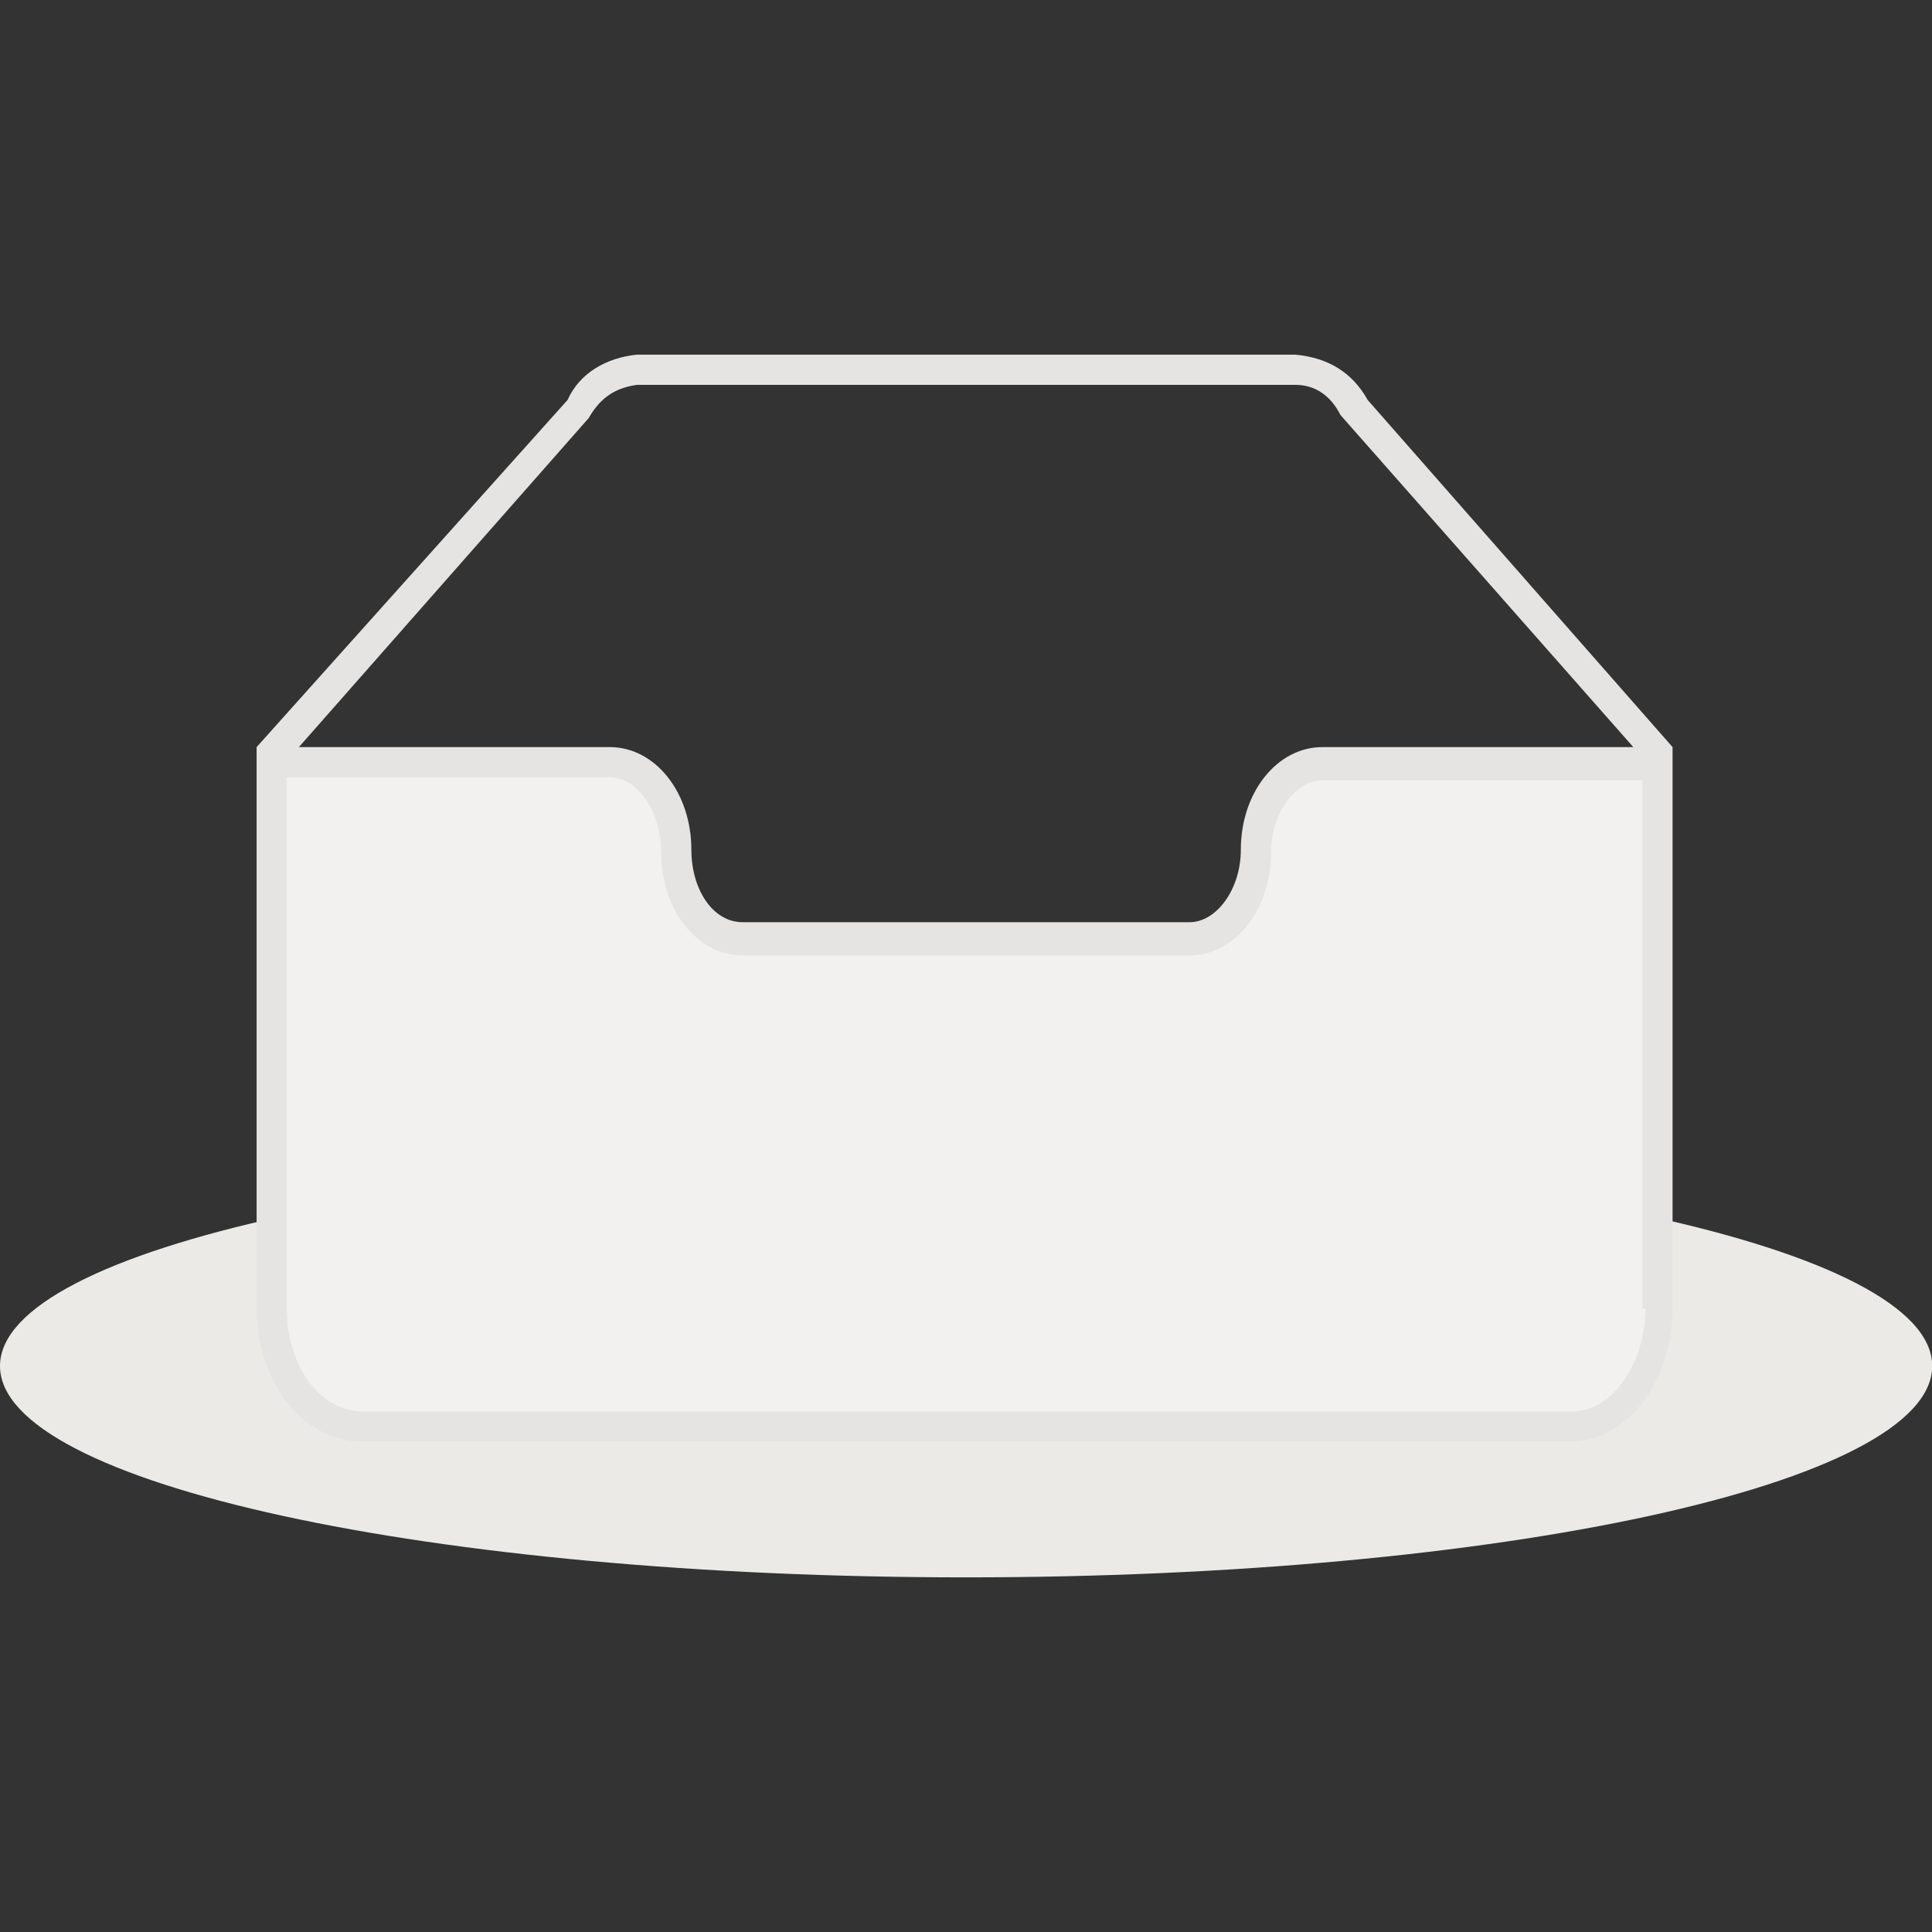 <!-- 所属路径: /Users/liyu/work/actionsky/dms-ui/dms-ui/packages/shared/lib/icon/common.tsx -->
<svg viewBox="0 0 80 80" xmlns="http://www.w3.org/2000/svg">
  <rect x="0" y="0" width="80" height="80" fill="#333333" stroke="none"/>
  <g clipPath="url(#clip0_1412_15009)">
    <path
      d="M0 56.564C0 61.44 17.877 65.315 40.004 65.315C62.132 65.315 80.009 61.44 80.009 56.564C80.009 51.689 62.132 47.813 40.004 47.813C17.877 47.813 0 51.689 0 56.564Z"
      fill="#EBEAE7" />
    <path
      d="M52.005 35.187C52.005 33.187 53.256 31.561 54.756 31.561H68.757V54.189C68.757 56.814 67.132 59.065 65.132 59.065H15.002C13.001 59.065 11.251 56.939 11.251 54.189V31.561H25.253C26.753 31.561 28.003 33.187 28.003 35.187C28.003 37.187 29.253 38.812 30.753 38.812H49.255C50.755 38.812 52.005 37.187 52.005 35.187Z"
      fill="#F2F1EF" />
    <path
      d="M56.631 16.56C56.006 15.435 55.006 14.81 53.631 14.685H26.378C25.128 14.81 24.003 15.435 23.503 16.56L10.626 30.936V54.189C10.626 57.189 12.501 59.69 15.002 59.69H65.007C67.382 59.69 69.257 57.189 69.257 54.189V30.936L56.631 16.56ZM24.378 17.31C24.878 16.435 25.503 16.06 26.378 15.935H53.631C54.506 15.935 55.131 16.435 55.506 17.185L67.632 30.936H54.756C52.881 30.936 51.38 32.812 51.38 35.187C51.38 36.812 50.38 38.187 49.255 38.187H30.753C29.503 38.187 28.628 36.812 28.628 35.187C28.628 32.812 27.128 30.936 25.253 30.936H12.376L24.378 17.31ZM68.132 54.189C68.132 56.439 66.757 58.44 65.132 58.44H15.002C13.252 58.44 11.876 56.564 11.876 54.189V32.187H25.253C26.378 32.187 27.378 33.562 27.378 35.312C27.378 37.687 28.878 39.562 30.753 39.562H49.255C51.131 39.562 52.631 37.687 52.631 35.312C52.631 33.687 53.631 32.312 54.756 32.312H68.007V54.189H68.132Z"
      fill="#E6E4E3" />
  </g>
  <defs>
    <clipPath id="clip0_1412_15009">
      <rect width="80" height="80" fill="white" />
    </clipPath>
  </defs>
</svg>